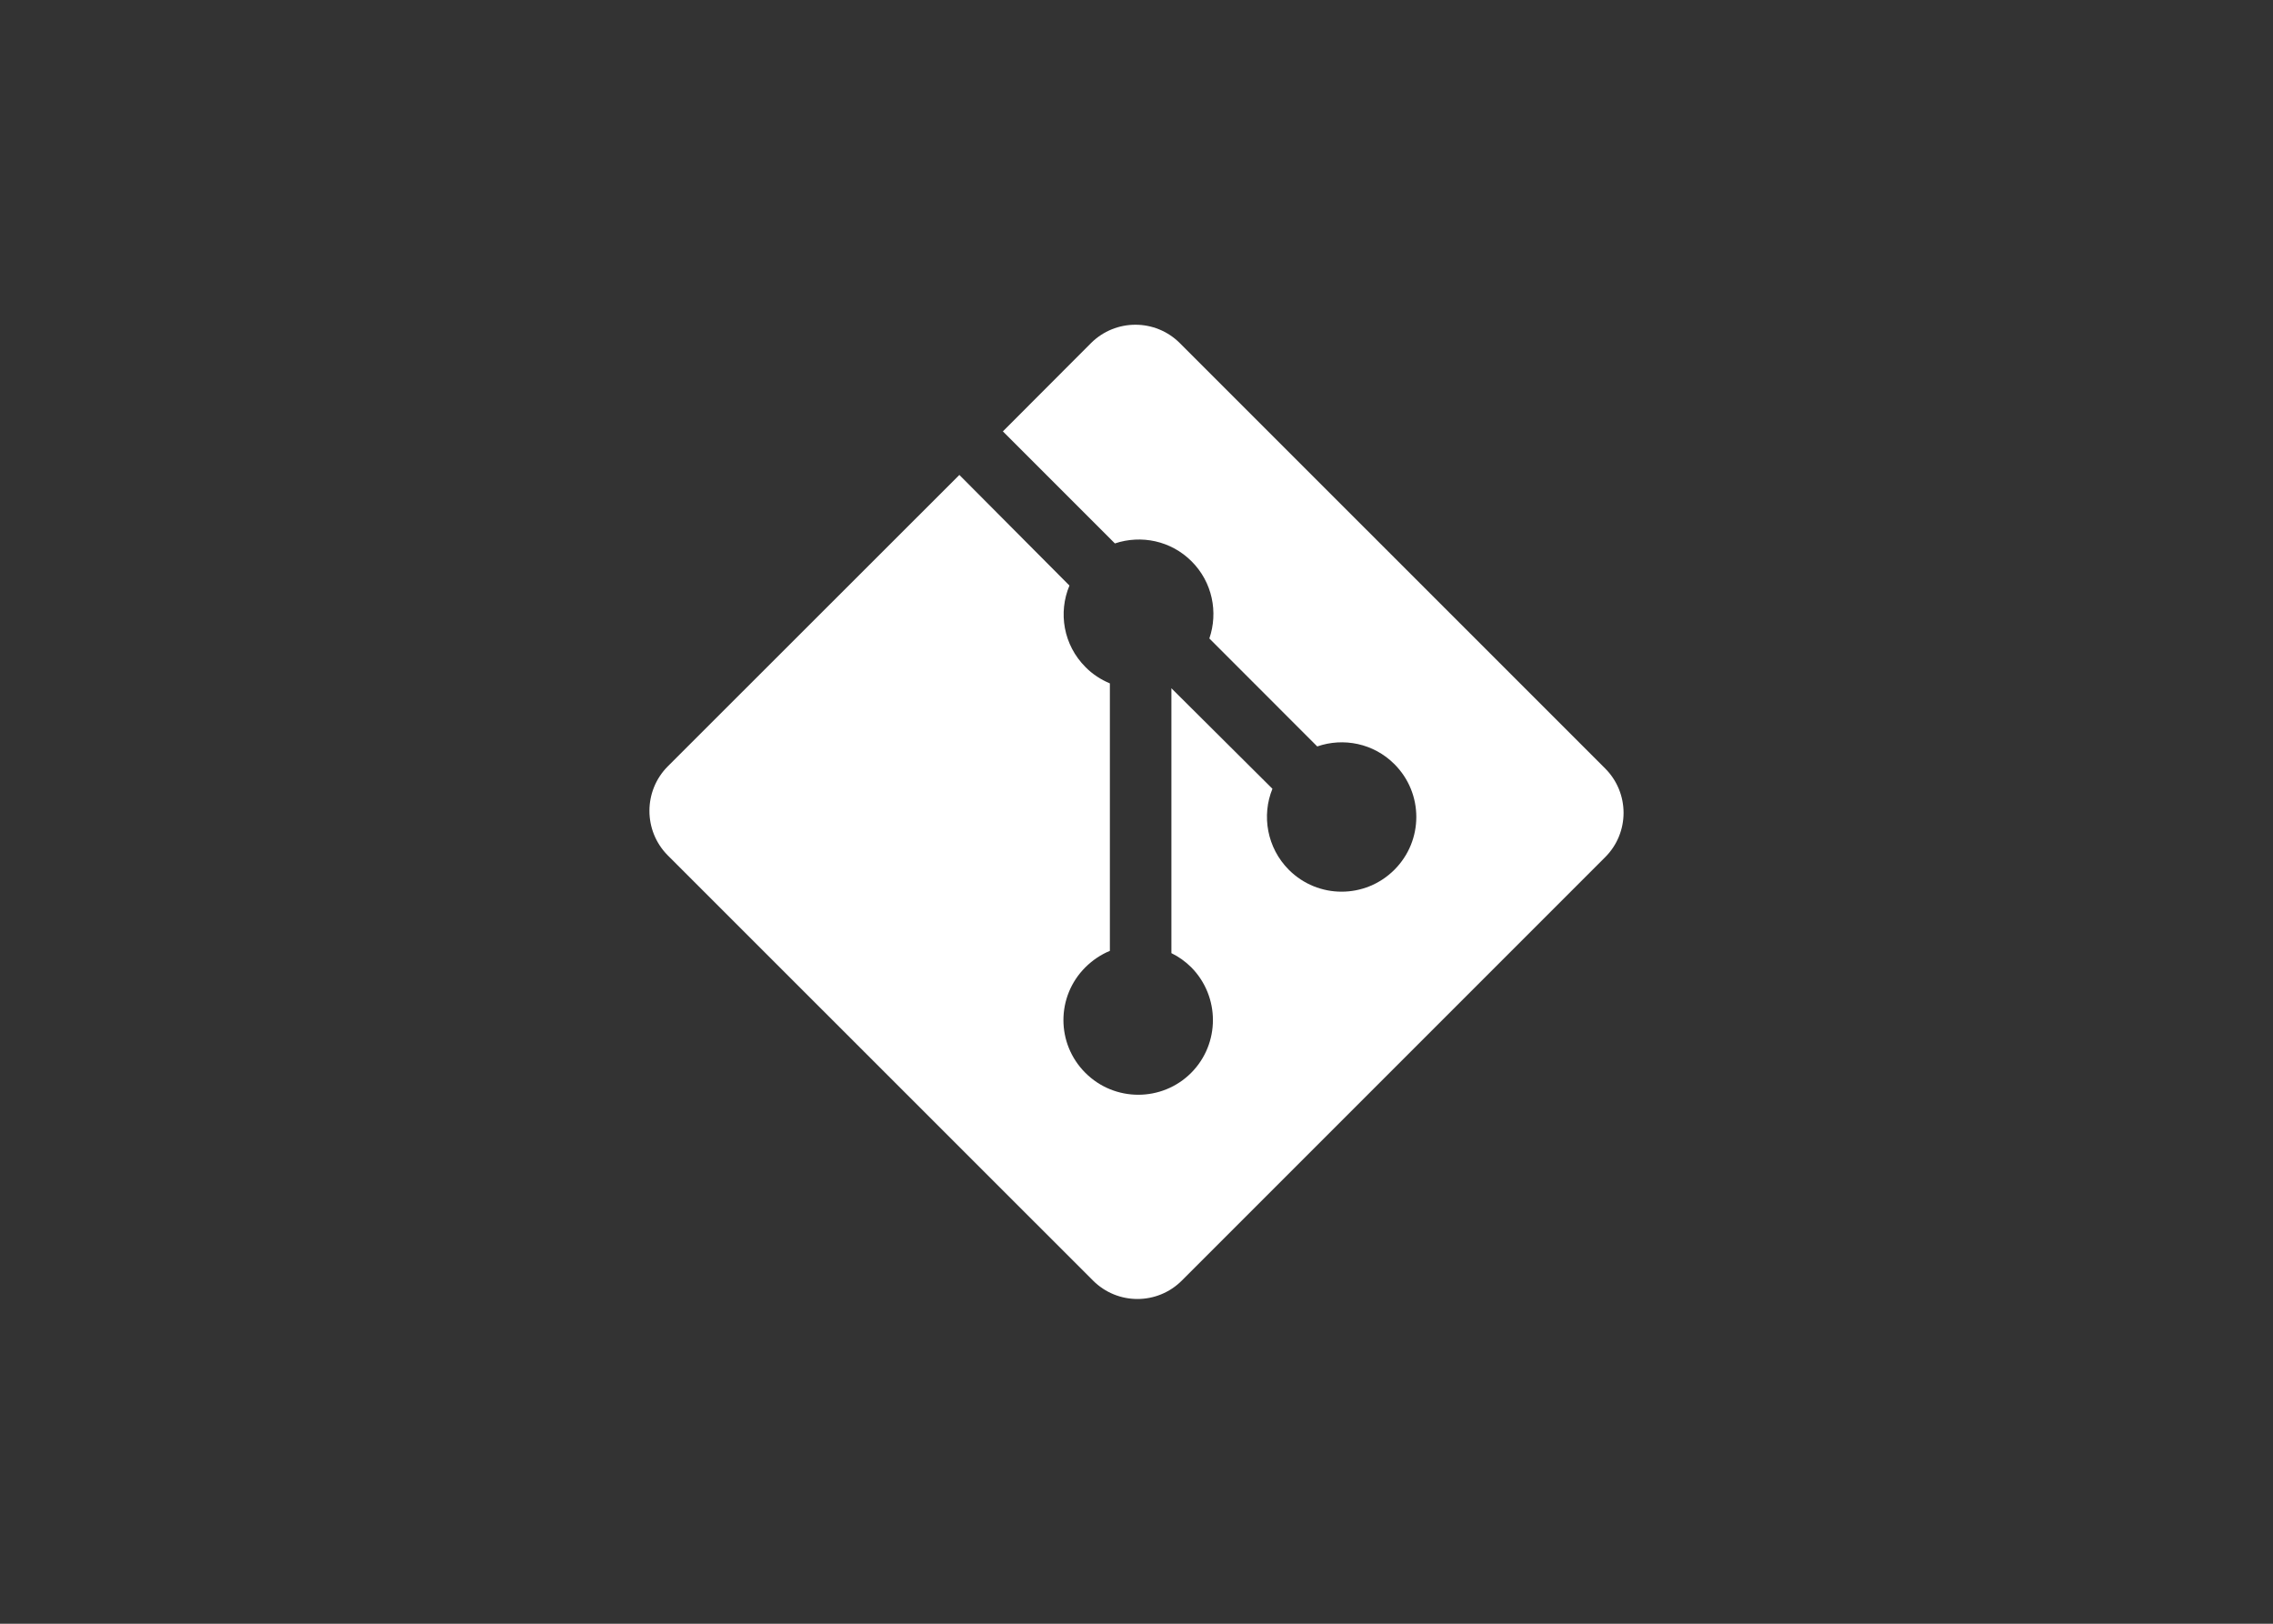 <svg width="112" height="80" viewBox="0 0 112 80" fill="none" xmlns="http://www.w3.org/2000/svg">
<rect x="0" y="0" width="112" height="80" fill="#333333" stroke="none"/>
<g clip-path="url(#clip0_115_472)">
<path d="M79.092 37.86L58.134 16.904C56.926 15.698 54.97 15.698 53.758 16.904L49.416 21.254L54.936 26.774C56.226 26.344 57.694 26.634 58.714 27.656C59.746 28.686 60.03 30.172 59.59 31.456L64.906 36.776C66.196 36.33 67.68 36.62 68.706 37.646C70.148 39.086 70.148 41.414 68.706 42.854C67.268 44.292 64.944 44.292 63.506 42.854C62.428 41.772 62.158 40.18 62.698 38.862L57.72 33.91V46.96C58.072 47.132 58.404 47.366 58.696 47.656C60.122 49.098 60.122 51.422 58.696 52.856C57.258 54.298 54.918 54.298 53.478 52.856C52.04 51.418 52.04 49.098 53.478 47.66C53.842 47.3 54.252 47.028 54.688 46.848V33.67C54.254 33.488 53.84 33.226 53.488 32.868C52.398 31.778 52.136 30.184 52.696 28.85L47.272 23.4L32.9 37.762C31.7 38.972 31.7 40.93 32.9 42.14L53.86 63.094C55.068 64.302 57.024 64.302 58.232 63.094L79.092 42.234C80.302 41.028 80.302 39.07 79.092 37.86Z" fill="white"/>
</g>
<defs>
<clipPath id="clip0_115_472">
<rect width="48" height="48" fill="white" transform="translate(32 16)"/>
</clipPath>
</defs>
</svg>
